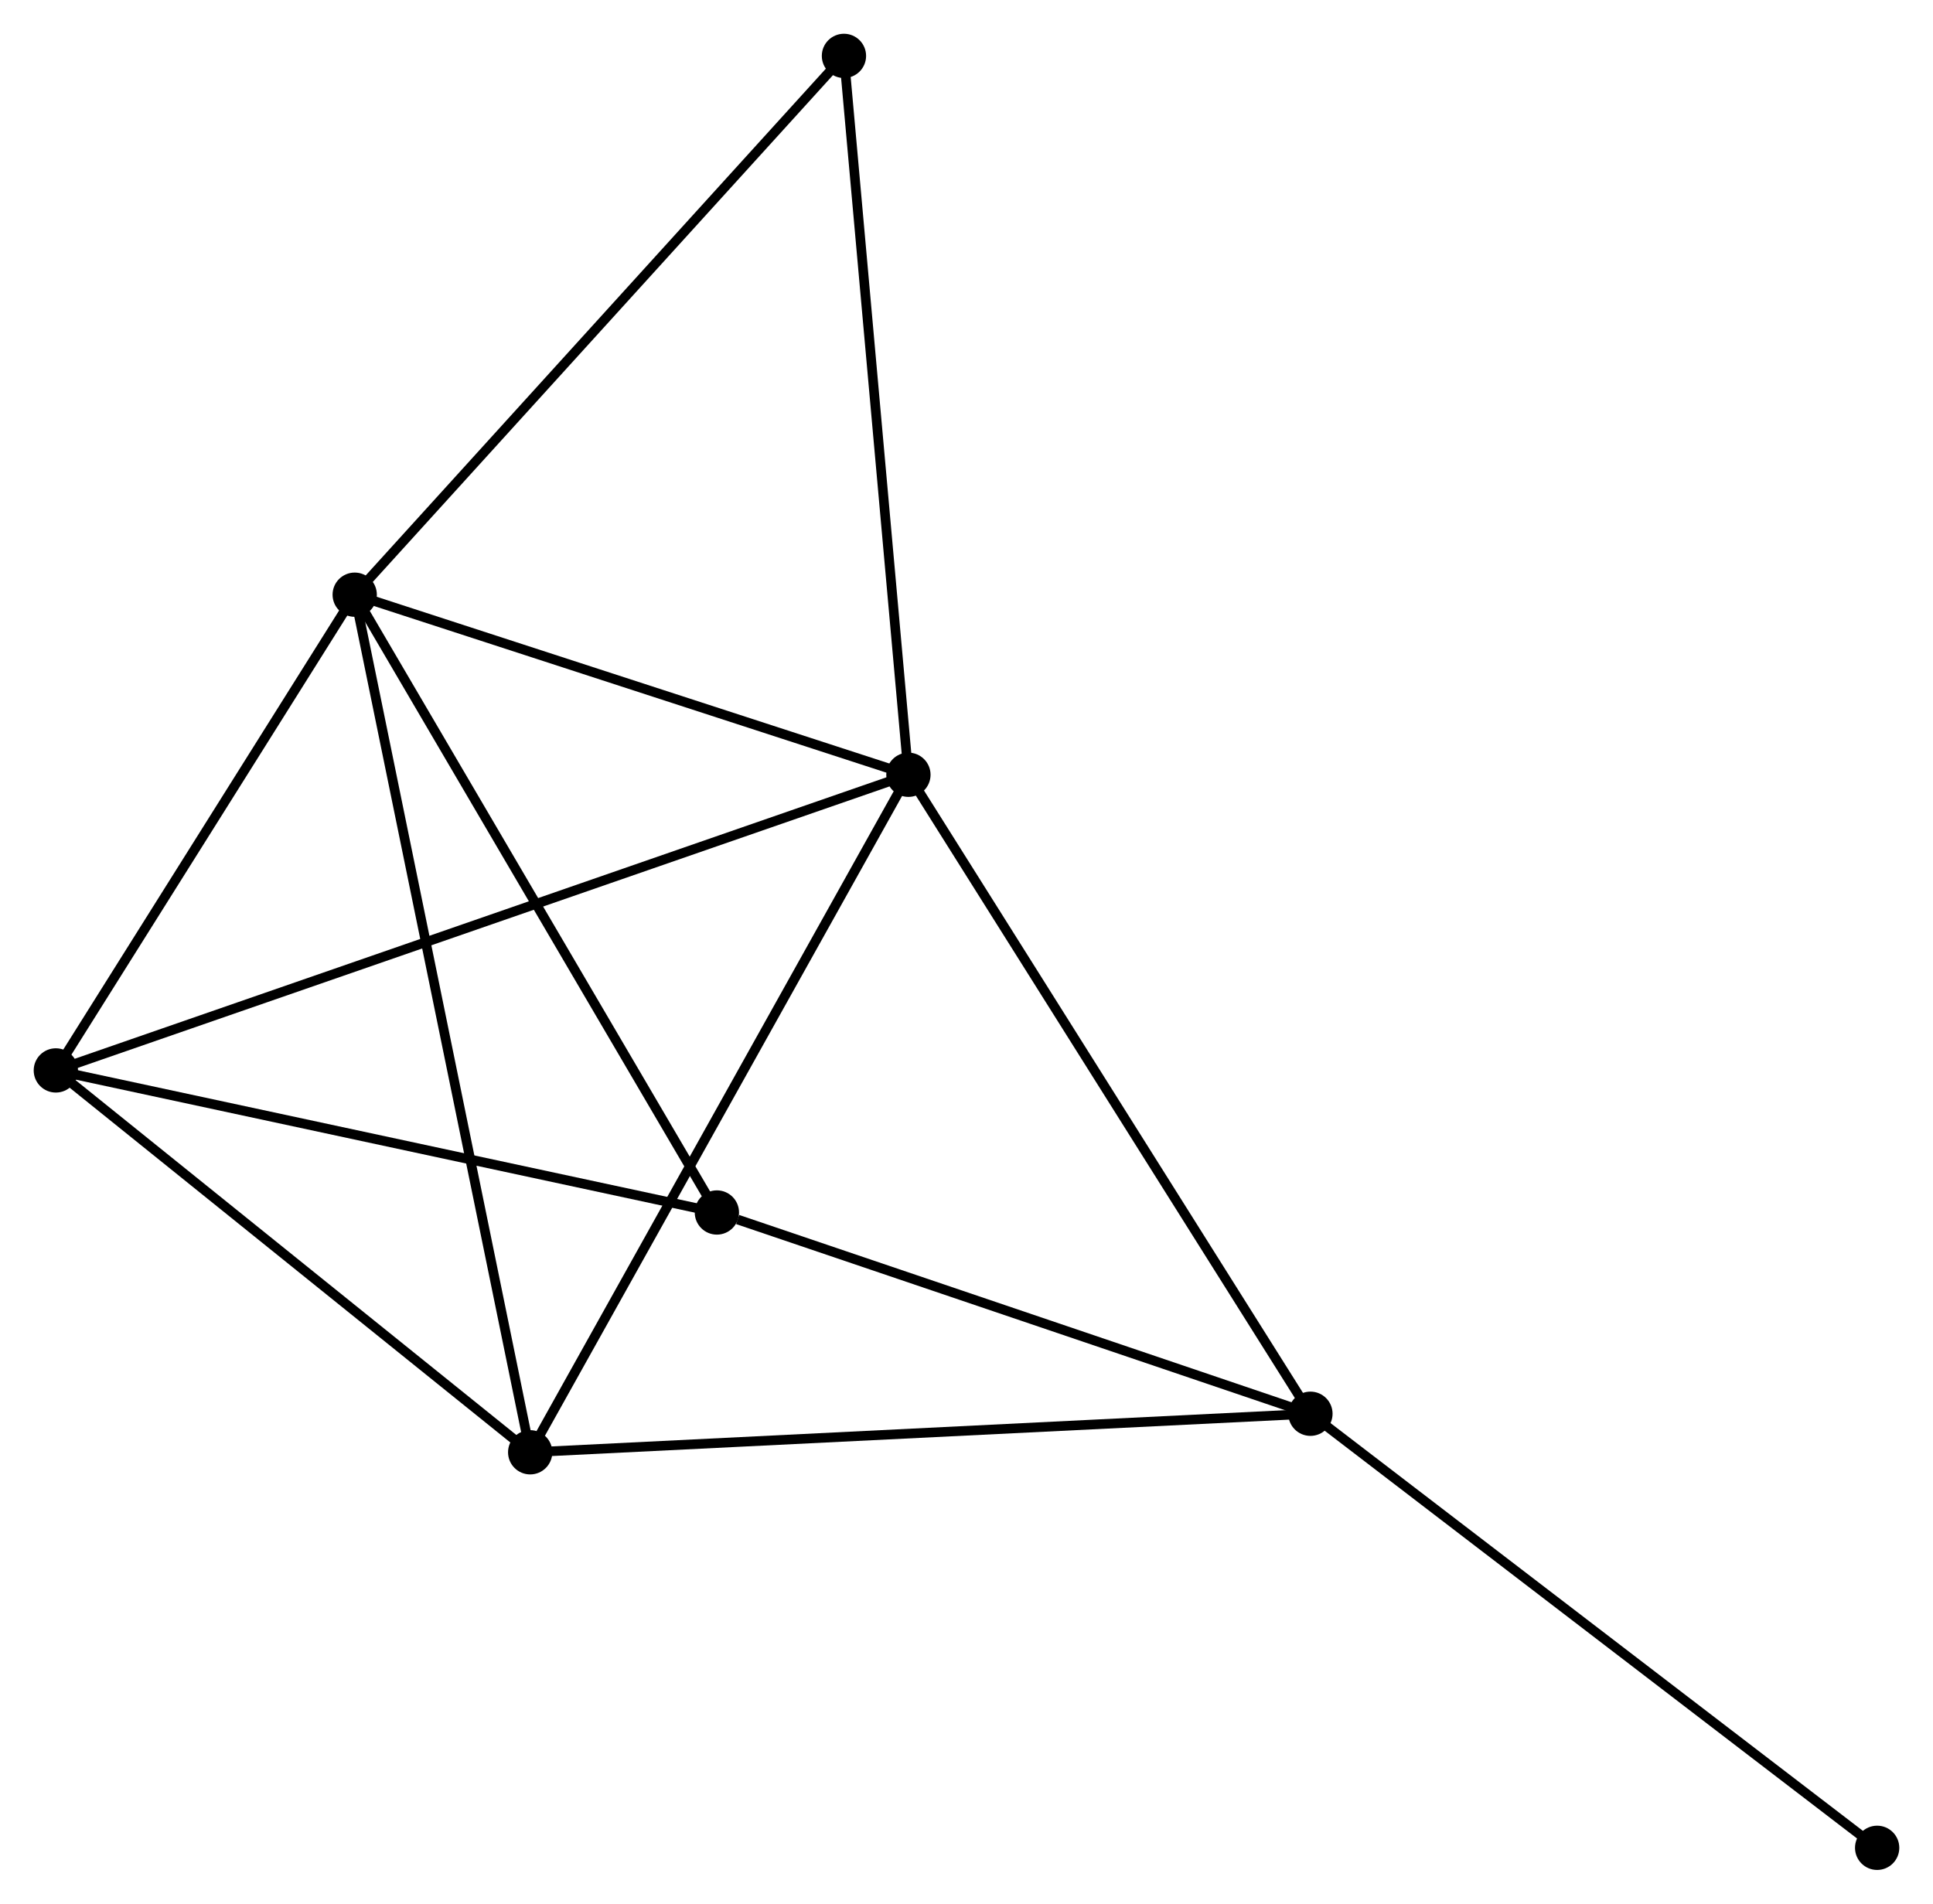 <?xml version="1.0" encoding="UTF-8" standalone="no"?>
<!DOCTYPE svg PUBLIC "-//W3C//DTD SVG 1.1//EN"
 "http://www.w3.org/Graphics/SVG/1.1/DTD/svg11.dtd">
<!-- Generated by graphviz version 2.36.0 (20140111.2315)
 -->
<!-- Title: %3 Pages: 1 -->
<svg width="201pt" height="198pt"
 viewBox="0.00 0.00 200.78 197.77" xmlns="http://www.w3.org/2000/svg" xmlns:xlink="http://www.w3.org/1999/xlink">
<g id="graph0" class="graph" transform="scale(1 1) rotate(0) translate(4 193.765)">
<title>%3</title>
<!-- 0 -->
<g id="node1" class="node"><title>0</title>
<ellipse fill="black" stroke="black" cx="32.844" cy="-131.988" rx="1.8" ry="1.8"/>
</g>
<!-- 1 -->
<g id="node2" class="node"><title>1</title>
<ellipse fill="black" stroke="black" cx="90.357" cy="-113.28" rx="1.8" ry="1.8"/>
</g>
<!-- 0&#45;&#45;1 -->
<g id="edge1" class="edge"><title>0&#45;&#45;1</title>
<path fill="none" stroke="black" d="M34.757,-131.366C43.489,-128.525 79.509,-116.809 88.377,-113.924"/>
</g>
<!-- 3 -->
<g id="node3" class="node"><title>3</title>
<ellipse fill="black" stroke="black" cx="1.8" cy="-82.564" rx="1.8" ry="1.8"/>
</g>
<!-- 0&#45;&#45;3 -->
<g id="edge2" class="edge"><title>0&#45;&#45;3</title>
<path fill="none" stroke="black" d="M31.811,-130.344C27.098,-122.84 7.655,-91.887 2.869,-84.266"/>
</g>
<!-- 4 -->
<g id="node4" class="node"><title>4</title>
<ellipse fill="black" stroke="black" cx="51.07" cy="-42.892" rx="1.8" ry="1.8"/>
</g>
<!-- 0&#45;&#45;4 -->
<g id="edge3" class="edge"><title>0&#45;&#45;4</title>
<path fill="none" stroke="black" d="M33.224,-130.127C35.596,-118.532 48.326,-56.307 50.692,-44.742"/>
</g>
<!-- 5 -->
<g id="node5" class="node"><title>5</title>
<ellipse fill="black" stroke="black" cx="70.463" cy="-67.805" rx="1.8" ry="1.8"/>
</g>
<!-- 0&#45;&#45;5 -->
<g id="edge4" class="edge"><title>0&#45;&#45;5</title>
<path fill="none" stroke="black" d="M33.774,-130.402C38.933,-121.599 64.005,-78.824 69.427,-69.572"/>
</g>
<!-- 6 -->
<g id="node6" class="node"><title>6</title>
<ellipse fill="black" stroke="black" cx="83.661" cy="-187.965" rx="1.8" ry="1.8"/>
</g>
<!-- 0&#45;&#45;6 -->
<g id="edge5" class="edge"><title>0&#45;&#45;6</title>
<path fill="none" stroke="black" d="M34.1,-133.372C41.069,-141.049 74.937,-178.355 82.262,-186.424"/>
</g>
<!-- 1&#45;&#45;3 -->
<g id="edge7" class="edge"><title>1&#45;&#45;3</title>
<path fill="none" stroke="black" d="M88.507,-112.639C76.983,-108.641 15.135,-87.189 3.639,-83.202"/>
</g>
<!-- 1&#45;&#45;4 -->
<g id="edge8" class="edge"><title>1&#45;&#45;4</title>
<path fill="none" stroke="black" d="M89.386,-111.54C83.998,-101.887 57.815,-54.975 52.152,-44.829"/>
</g>
<!-- 1&#45;&#45;6 -->
<g id="edge9" class="edge"><title>1&#45;&#45;6</title>
<path fill="none" stroke="black" d="M90.191,-115.126C89.273,-125.369 84.811,-175.144 83.845,-185.909"/>
</g>
<!-- 2 -->
<g id="node7" class="node"><title>2</title>
<ellipse fill="black" stroke="black" cx="132.114" cy="-46.896" rx="1.8" ry="1.8"/>
</g>
<!-- 1&#45;&#45;2 -->
<g id="edge6" class="edge"><title>1&#45;&#45;2</title>
<path fill="none" stroke="black" d="M91.389,-111.639C97.116,-102.535 124.945,-58.292 130.964,-48.723"/>
</g>
<!-- 3&#45;&#45;4 -->
<g id="edge13" class="edge"><title>3&#45;&#45;4</title>
<path fill="none" stroke="black" d="M3.439,-81.244C10.92,-75.221 41.777,-50.375 49.374,-44.257"/>
</g>
<!-- 3&#45;&#45;5 -->
<g id="edge14" class="edge"><title>3&#45;&#45;5</title>
<path fill="none" stroke="black" d="M3.781,-82.138C13.807,-79.983 58.867,-70.298 68.604,-68.205"/>
</g>
<!-- 2&#45;&#45;4 -->
<g id="edge10" class="edge"><title>2&#45;&#45;4</title>
<path fill="none" stroke="black" d="M130.111,-46.797C118.898,-46.243 64.032,-43.532 53.004,-42.987"/>
</g>
<!-- 2&#45;&#45;5 -->
<g id="edge11" class="edge"><title>2&#45;&#45;5</title>
<path fill="none" stroke="black" d="M130.335,-47.499C121.49,-50.499 82.284,-63.796 72.621,-67.073"/>
</g>
<!-- 7 -->
<g id="node8" class="node"><title>7</title>
<ellipse fill="black" stroke="black" cx="190.979" cy="-1.8" rx="1.8" ry="1.8"/>
</g>
<!-- 2&#45;&#45;7 -->
<g id="edge12" class="edge"><title>2&#45;&#45;7</title>
<path fill="none" stroke="black" d="M133.569,-45.781C141.642,-39.596 180.873,-9.542 189.359,-3.041"/>
</g>
</g>
</svg>
